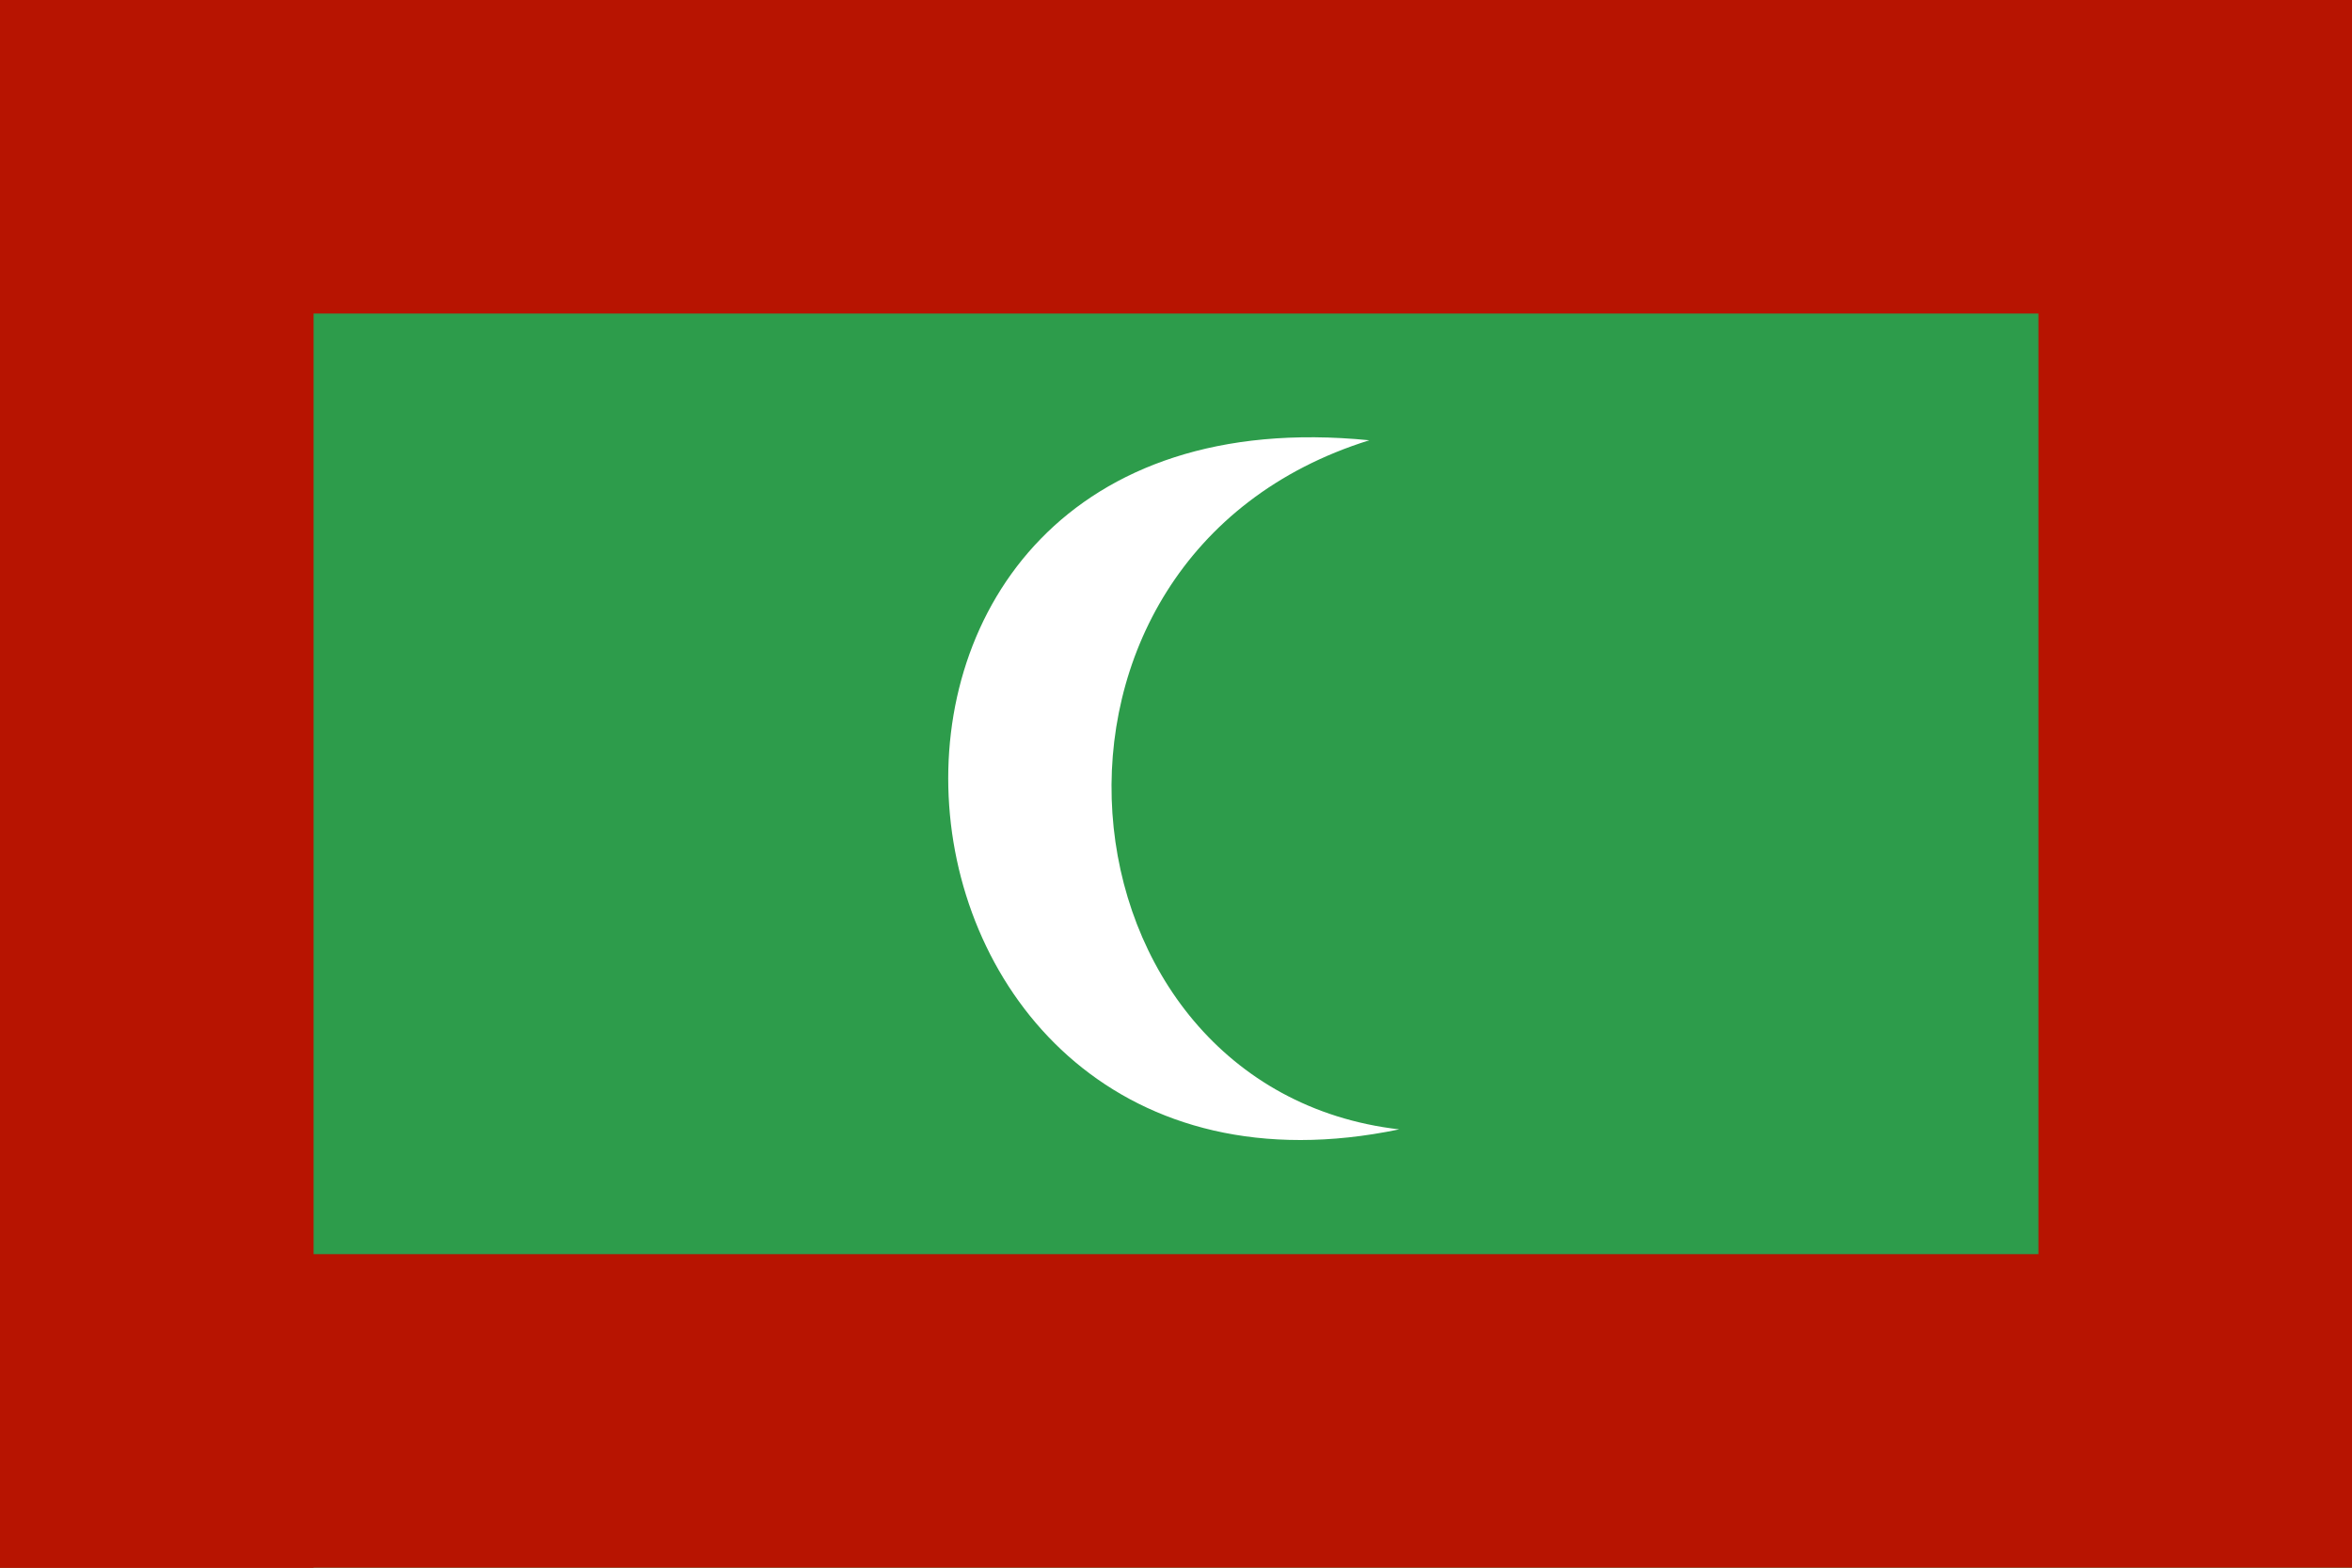 <?xml version="1.0" encoding="UTF-8" standalone="no"?>
<!-- Created with Sodipodi ("http://www.sodipodi.com/") -->

<svg
   height="600"
   width="900"
   version="1.1"
   id="svg15"
   sodipodi:docname="maldives.svg"
   inkscape:version="1.2.2 (b0a8486541, 2022-12-01)"
   xmlns:inkscape="http://www.inkscape.org/namespaces/inkscape"
   xmlns:sodipodi="http://sodipodi.sourceforge.net/DTD/sodipodi-0.dtd"
   xmlns="http://www.w3.org/2000/svg"
   xmlns:svg="http://www.w3.org/2000/svg"
   xmlns:rdf="http://www.w3.org/1999/02/22-rdf-syntax-ns#"
   xmlns:cc="http://creativecommons.org/ns#"
   xmlns:dc="http://purl.org/dc/elements/1.1/">
  <defs
     id="defs19" />
  <sodipodi:namedview
     id="namedview17"
     pagecolor="#ffffff"
     bordercolor="#000000"
     borderopacity="0.25"
     inkscape:showpageshadow="2"
     inkscape:pageopacity="0.0"
     inkscape:pagecheckerboard="0"
     inkscape:deskcolor="#d1d1d1"
     showgrid="false"
     inkscape:zoom="1.0661599"
     inkscape:cx="451.15184"
     inkscape:cy="301.54952"
     inkscape:window-width="1096"
     inkscape:window-height="846"
     inkscape:window-x="26"
     inkscape:window-y="23"
     inkscape:window-maximized="0"
     inkscape:current-layer="svg15" />
  <rect
     height="600"
     fill="#2d9c4b"
     width="900"
     id="rect3" />
  <path
     d="M 523.973,168.504 C 380.798,213.146 401.197,416.707 535.399,432.245 322.842,476.504 292.593,145.477 523.973,168.504 z"
     sodipodi:nodetypes="ccc"
     fill="#ffffff"
     id="path5" />
  <rect
     height="120"
     fill="#b71401"
     width="900"
     id="rect7" />
  <rect
     height="120"
     fill="#b71401"
     width="900"
     y="480"
     id="rect9" />
  <rect
     height="600"
     fill="#b71401"
     width="120"
     id="rect11" />
  <rect
     height="571.429"
     fill="#b71401"
     width="120"
     x="780"
     id="rect13" />
</svg>
